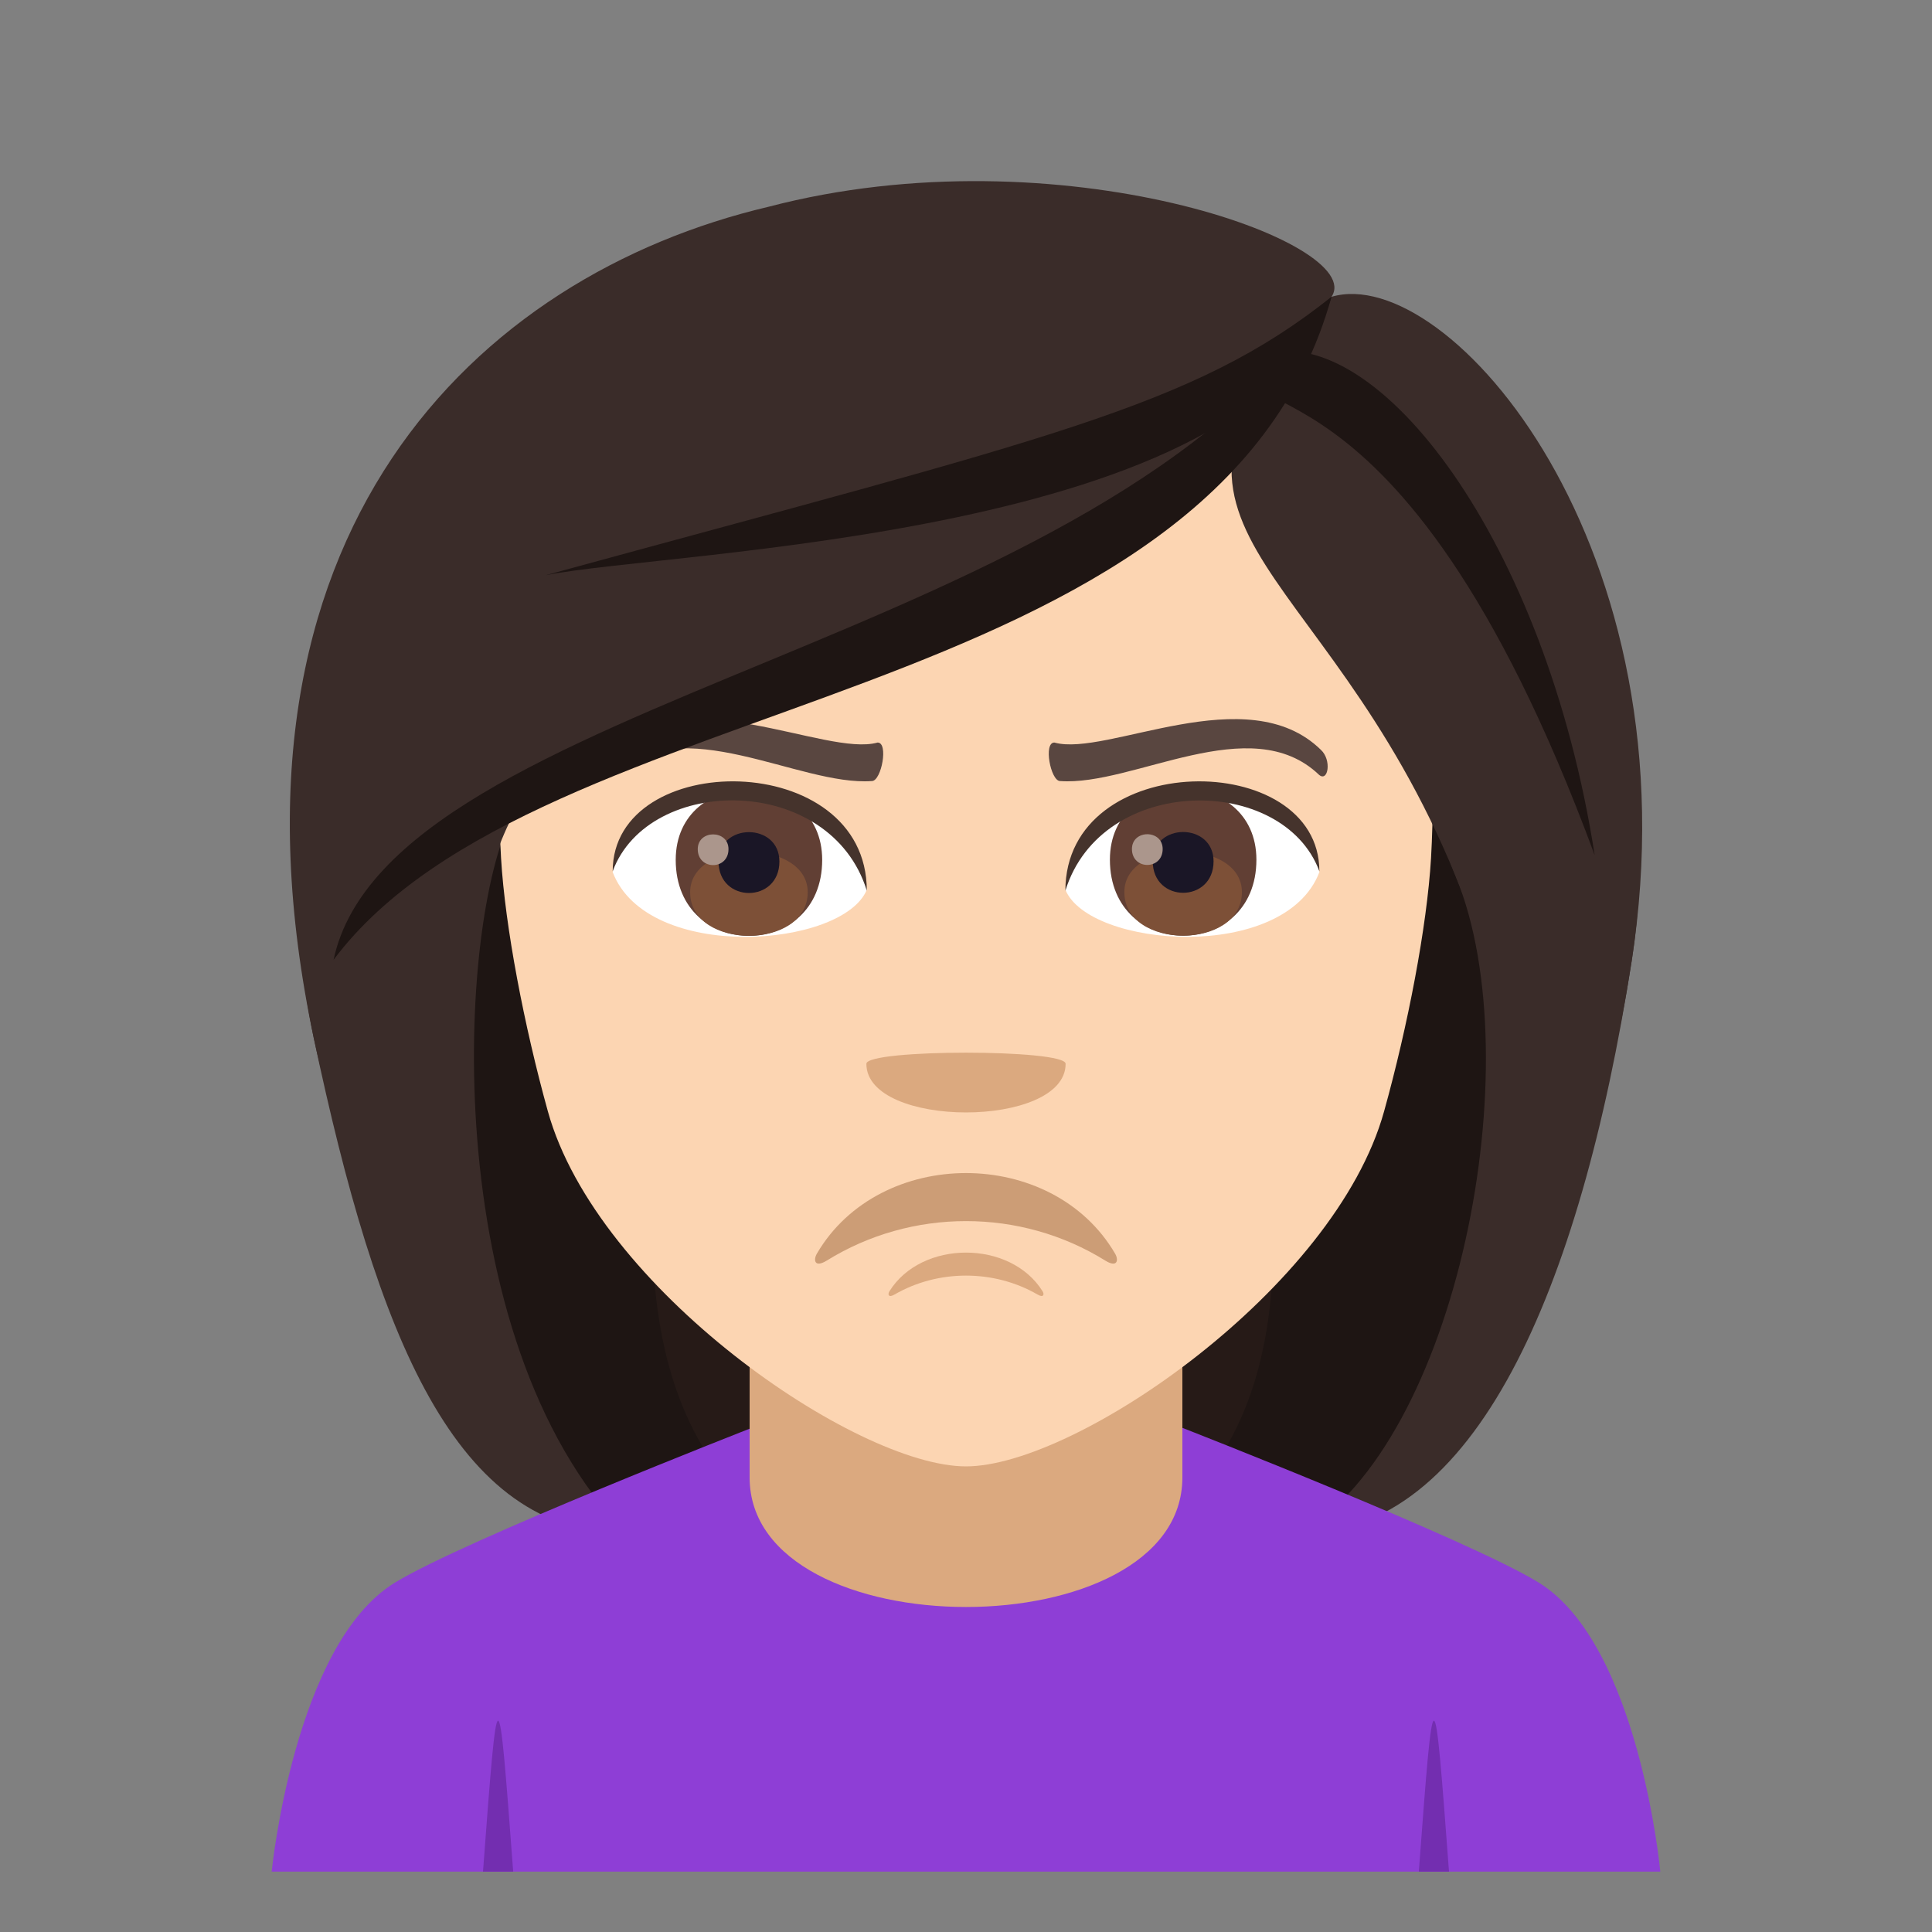 <?xml version="1.0" encoding="utf-8"?>
<!-- Generator: Adobe Illustrator 19.0.0, SVG Export Plug-In . SVG Version: 6.00 Build 0)  -->
<svg version="1.1" id="Layer_1" xmlns="http://www.w3.org/2000/svg" xmlns:xlink="http://www.w3.org/1999/xlink" x="0px" y="0px"
	 width="64px" height="64px" viewBox="0 0 64 64" enable-background="new 0 0 64 64" xml:space="preserve">
<rect x="0" y="0" width="64" height="64" fill="#808080" stroke="none"/>
<path fill="#261A17" d="M19.938,16.643c-8.131,34.904-7.388,34.156,9.73,34.156C20.195,44.172,38.342,16.168,19.938,16.643z"/>
<path fill="#1E1513" d="M17.005,16.102c-5.935,26.52-0.814,33.33,3.732,34.697h5.21C13.757,42.211,32.811,15.58,17.005,16.102z"/>
<path fill="#261A17" d="M43.861,16.641c8.132,34.906,7.387,34.158-9.73,34.158C42.843,45.479,25.457,16.166,43.861,16.641z"/>
<path fill="#1E1513" d="M46.793,16.1c8.675,24.127-0.018,33.582-3.732,34.699h-5.207C50.045,42.91,30.99,15.578,46.793,16.1z"/>
<path fill="#3A2C29" d="M48.236,29.065c2.512,6.133,0.027,18.723-5.176,21.734c5.767,0,9.277-7.979,10.99-18.955
	C56.189,18.127,43.762,18.119,48.236,29.065z"/>
<path fill="#3A2C29" d="M10.394,34.389c2.1,9.906,4.685,16.41,10.343,16.41c-6.309-6.529-5.567-20.309-3.773-23.736
	C26.103,21.621,6.84,17.633,10.394,34.389z"/>
<path fill="#8E3ED6" d="M13.077,52.43c2.302-1.412,11.849-5.139,11.849-5.139h14.22c0,0,9.538,3.721,11.828,5.135
	C54.298,54.481,55,62,55,62H9C9,62,9.741,54.473,13.077,52.43z"/>
<path fill="#DBA97F" d="M24.832,48.94c0,5.725,14.336,5.725,14.336,0c0-3.492,0-9.264,0-9.264H24.832
	C24.832,39.676,24.832,44.432,24.832,48.94z"/>
<path fill="#FCD5B2" d="M32,8.254c-10.836,0-16.054,8.824-15.402,20.17c0.134,2.281,0.768,5.57,1.551,8.391
	C19.774,42.674,28.35,48.576,32,48.576c3.649,0,12.227-5.902,13.85-11.762c0.785-2.82,1.419-6.109,1.555-8.391
	C48.054,17.078,42.838,8.254,32,8.254z"/>
<path fill="#732EB0" d="M16,62h1C16.5,55.334,16.5,55.334,16,62z"/>
<path fill="#732EB0" d="M47,62h1C47.5,55.334,47.5,55.334,47,62z"/>
<path fill="#DBA97F" d="M35.3,35.24c0,2.148-6.6,2.148-6.6,0C28.7,34.748,35.3,34.748,35.3,35.24z"/>
<path fill="#CC9D76" d="M27.385,41.76c2.812-1.746,6.422-1.746,9.231,0c0.399,0.246,0.448-0.018,0.324-0.23
	c-2.08-3.561-7.8-3.561-9.881,0C26.938,41.742,26.984,42.006,27.385,41.76z"/>
<path fill="#594640" d="M43.755,24.838c-2.437-2.387-7.093,0.244-8.826-0.24c-0.372-0.008-0.126,1.267,0.185,1.275
	c2.42,0.178,6.318-2.375,8.582-0.205C43.996,25.92,44.123,25.176,43.755,24.838z"/>
<path fill="#594640" d="M20.246,24.838c2.435-2.387,7.091,0.244,8.824-0.24c0.372-0.008,0.128,1.267-0.184,1.275
	c-2.418,0.178-6.316-2.375-8.582-0.205C20.003,25.92,19.876,25.176,20.246,24.838z"/>
<path fill="#DBA97F" d="M29.632,42.883c1.442-0.836,3.296-0.836,4.738,0c0.204,0.119,0.23-0.008,0.166-0.109
	c-1.067-1.707-4.004-1.707-5.072,0C29.401,42.875,29.426,43.002,29.632,42.883z"/>
<path fill="#FFFFFF" d="M43.706,28.891c-1.152,3.014-7.632,2.506-8.414,0.582C36.108,25.207,42.909,24.844,43.706,28.891z"/>
<path fill="#613F34" d="M36.767,28.479c0,3.355,4.853,3.355,4.853,0C41.62,25.361,36.767,25.361,36.767,28.479z"/>
<path fill="#7D5037" d="M37.246,29.551c0,1.926,3.894,1.926,3.894,0C41.14,27.766,37.246,27.766,37.246,29.551z"/>
<path fill="#1A1626" d="M38.186,28.531c0,1.392,2.015,1.392,2.015,0C40.2,27.238,38.186,27.238,38.186,28.531z"/>
<path fill="#AB968C" d="M37.497,28.125c0,0.703,1.018,0.703,1.018,0C38.515,27.471,37.497,27.471,37.497,28.125z"/>
<path fill="#45332C" d="M43.706,28.861c0-4.072-8.414-4.072-8.414,0.645C36.49,25.635,42.505,25.635,43.706,28.861z"/>
<path fill="#FFFFFF" d="M20.296,28.891c1.153,3.014,7.634,2.508,8.418,0.582C27.896,25.207,21.095,24.844,20.296,28.891z"/>
<path fill="#613F34" d="M22.384,28.485c0,3.355,4.852,3.355,4.852,0C27.235,25.367,22.384,25.367,22.384,28.485z"/>
<path fill="#7D5037" d="M22.862,29.557c0,1.924,3.895,1.924,3.895,0C26.757,27.772,22.862,27.772,22.862,29.557z"/>
<path fill="#1A1626" d="M23.802,28.537c0,1.393,2.017,1.393,2.017,0C25.818,27.242,23.802,27.242,23.802,28.537z"/>
<path fill="#AB968C" d="M23.114,28.129c0,0.705,1.018,0.705,1.018,0C24.132,27.477,23.114,27.477,23.114,28.129z"/>
<path fill="#45332C" d="M20.296,28.861c0-4.072,8.418-4.072,8.418,0.643C27.514,25.631,21.499,25.631,20.296,28.861z"/>
<path fill="#3A2C29" d="M44.107,9.832c-7.598,7.785-0.346,8.287,4.129,19.233c2.512,6.133,4.101,13.756,5.814,2.779
	C56.189,18.127,47.969,8.688,44.107,9.832z"/>
<path fill="#3A2C29" d="M25.457,6.85C15.822,9.117,6.84,17.633,10.394,34.389c2.1,9.906,4.776-3.898,6.57-7.326
	c9.139-5.441,24.768-9.56,27.143-17.23C45.313,8.061,35.099,4.324,25.457,6.85z"/>
<path fill="#1E1513" d="M18.074,19.055c4.074-0.826,23.567-1.215,26.033-9.223C39.502,13.502,34.729,14.502,18.074,19.055z"/>
<path fill="#1E1513" d="M11.05,31.795c6.835-9.123,29.228-8.117,33.058-21.963C36.672,21.453,12.918,23.024,11.05,31.795z"/>
<path fill="#1E1513" d="M41.855,11.729c-1.766,2.781,4.364-1.303,10.971,16.6C51.198,17.861,45.615,10.656,41.855,11.729z"/>
</svg>
